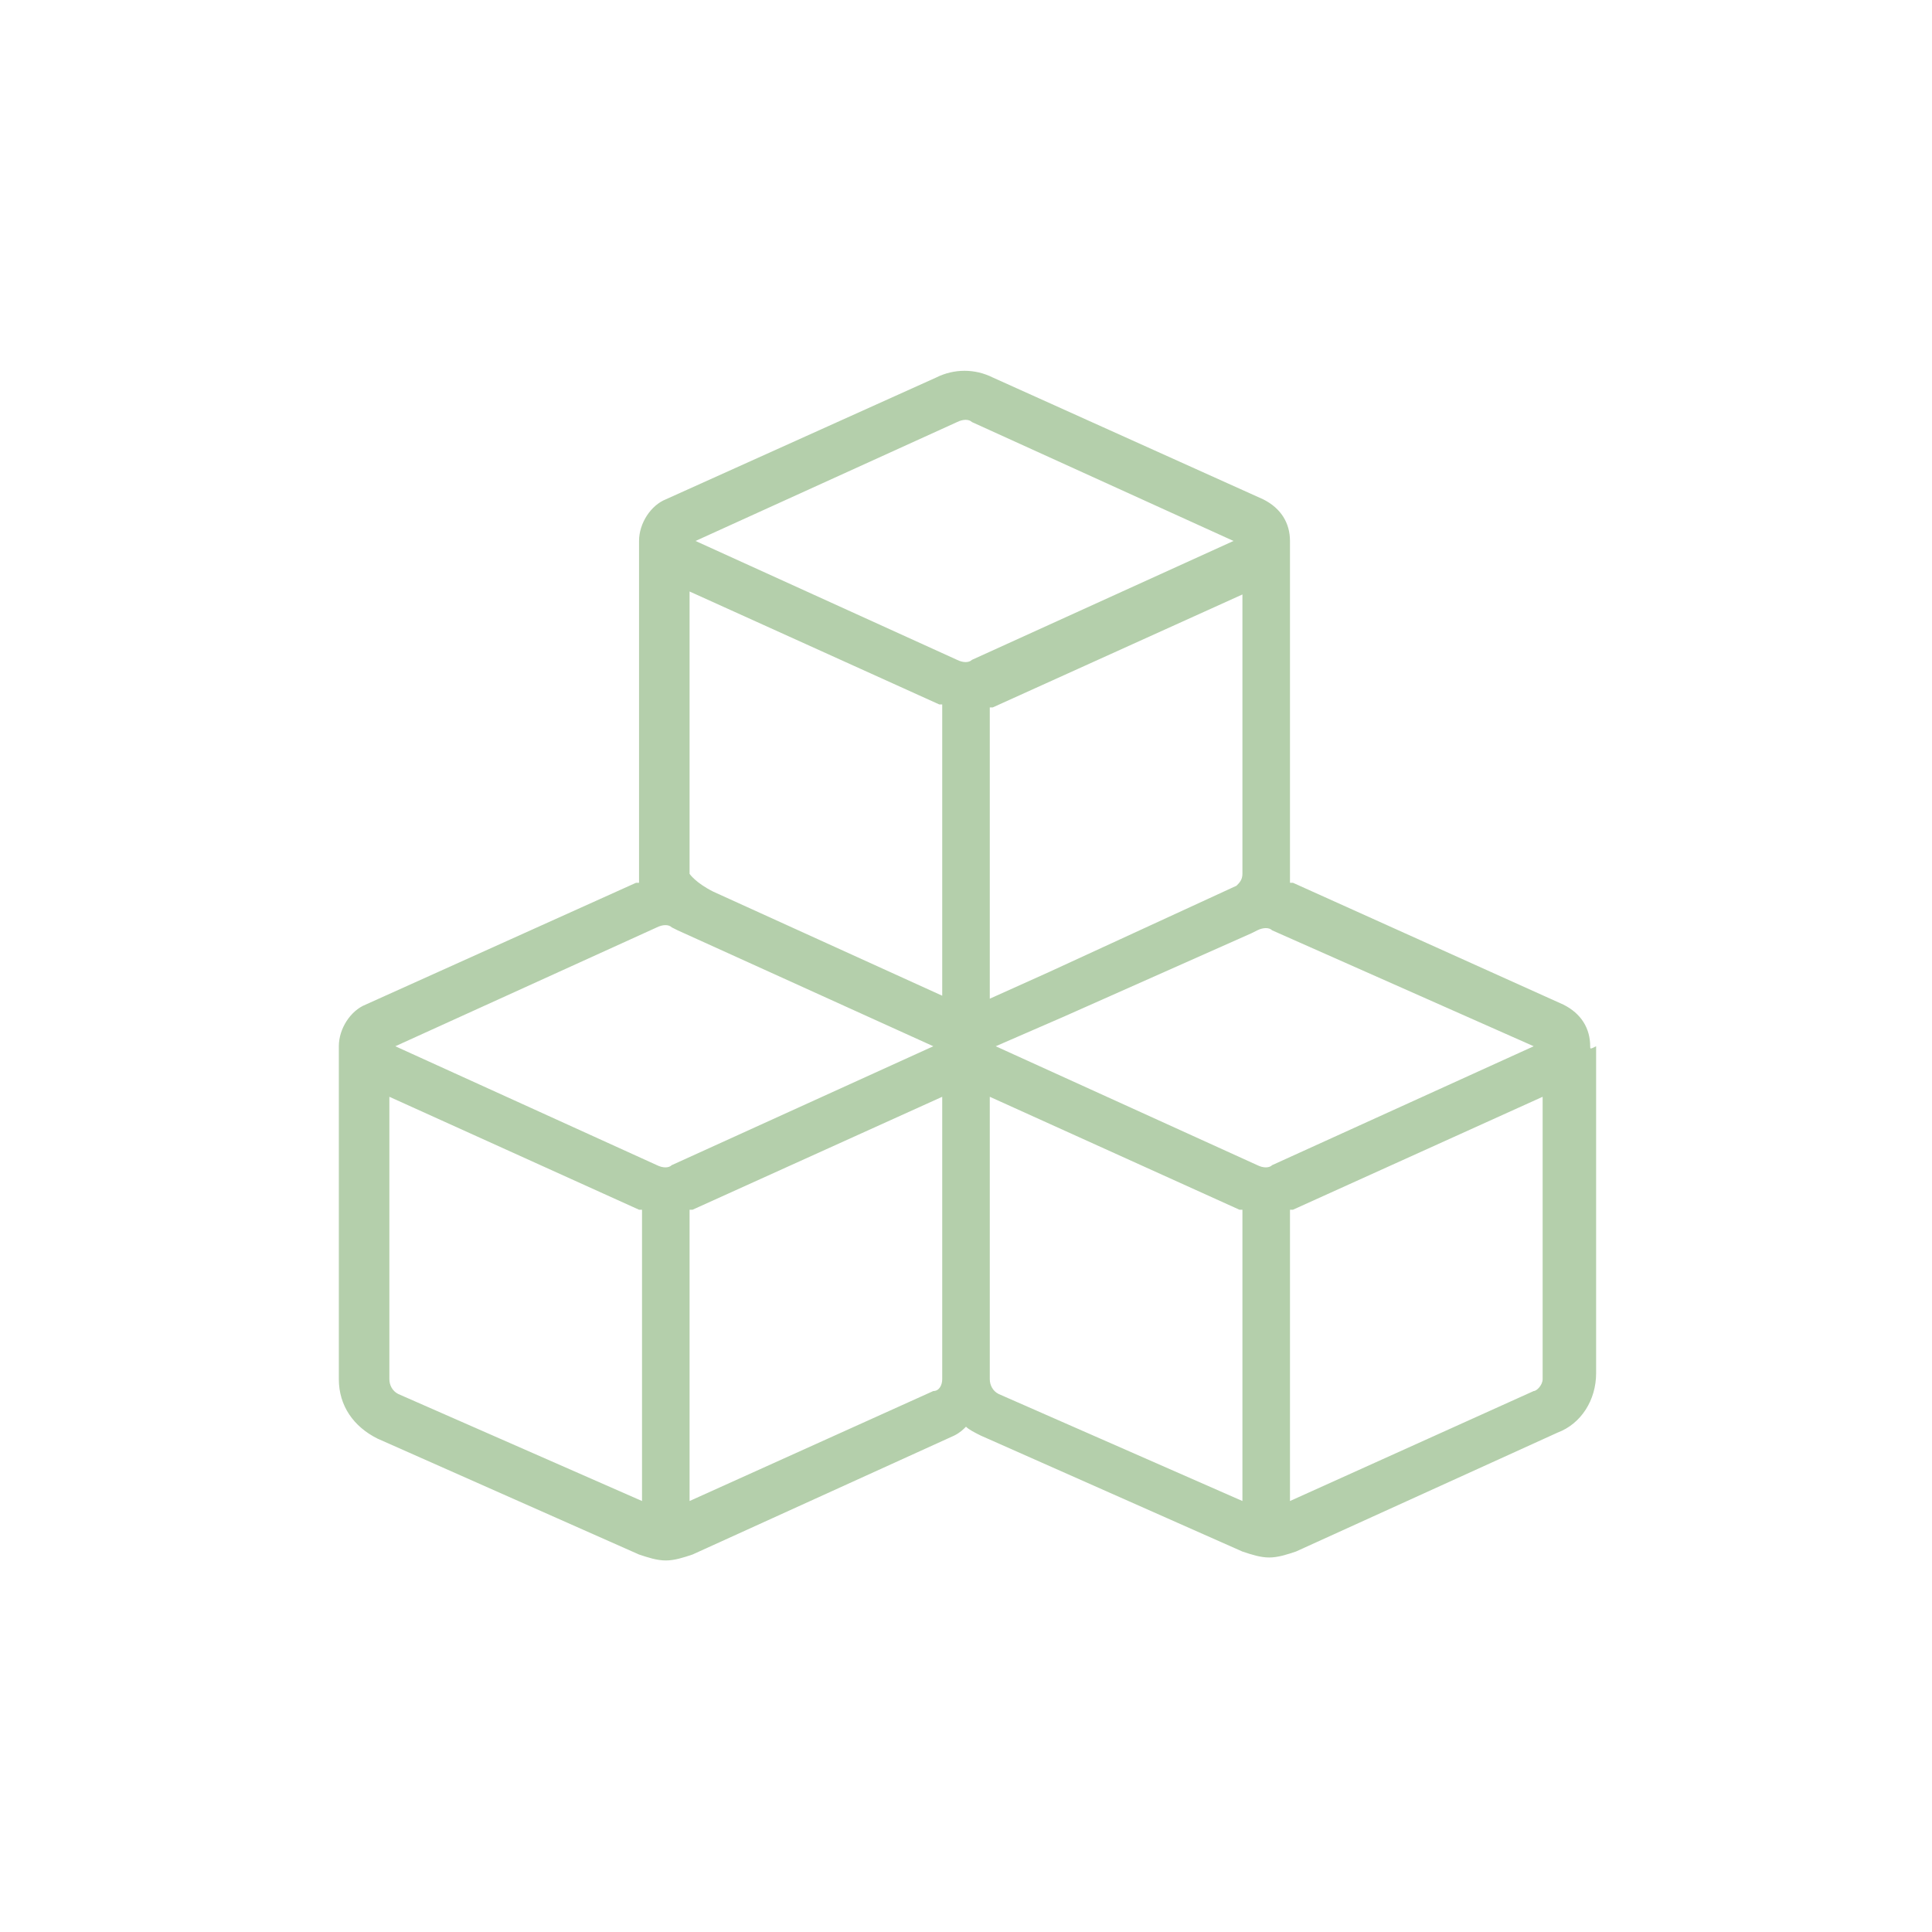 <svg xmlns="http://www.w3.org/2000/svg" viewBox="0 0 65 65" enable-background="new 0 0 65 65"><style type="text/css">.st0{fill-rule:evenodd;clip-rule:evenodd;fill:#B4CFAB;}</style><path class="st0" d="M53.5 35.2c0-.6-.3-1.1-.9-1.4l-9.1-4.1h-.1v-11.5c0-.6-.3-1.1-.9-1.4l-9.1-4.1c-.6-.3-1.3-.3-1.9 0l-9.1 4.1c-.5.2-.9.8-.9 1.4v11.5h-.1l-9.1 4.1c-.5.2-.9.8-.9 1.4v11.2c0 .9.5 1.6 1.3 2l8.8 3.9c.3.1.6.2.9.2.3 0 .6-.1.9-.2l8.8-4c.2-.1.3-.2.4-.3.1.1.3.2.5.3l8.8 3.9c.3.1.6.2.9.2.3 0 .6-.1.9-.2l8.8-4c.8-.3 1.3-1.1 1.3-2v-11c-.2.1-.2.1-.2 0zm-1.9 0l-8.8 4c-.1.1-.3.1-.5 0l-8.8-4 2.3-1 6.3-2.8.2-.1c.2-.1.4-.1.5 0l8.8 3.9zm-27.6-5.2c-.6-.3-.8-.6-.8-.6v-9.5l8.4 3.8h.1v9.8l-7.7-3.5zm17.8-.6c0 .2-.1.3-.2.4l-6.3 2.9-2 .9v-9.8h.1l8.4-3.8v9.4zm-9.6-15.2c.2-.1.4-.1.5 0l8.8 4-8.8 4c-.1.1-.3.1-.5 0l-8.8-4 8.8-4zm-10.1 17c.2-.1.4-.1.5 0l.2.1 8.6 3.9-8.8 4c-.1.1-.3.1-.5 0l-8.8-4 8.8-4zm-8.7 15.7c-.2-.1-.3-.3-.3-.5v-9.5l8.4 3.8h.1v9.8l-8.2-3.6zm18-.1l-8.2 3.7v-9.8h.1l8.4-3.8v9.5c0 .2-.1.4-.3.4zm2.2.1c-.2-.1-.3-.3-.3-.5v-9.5l8.4 3.8h.1v9.8l-8.2-3.6zm18-.1l-8.2 3.7v-9.8h.1l8.4-3.8v9.5c0 .2-.2.4-.3.4z"/></svg>